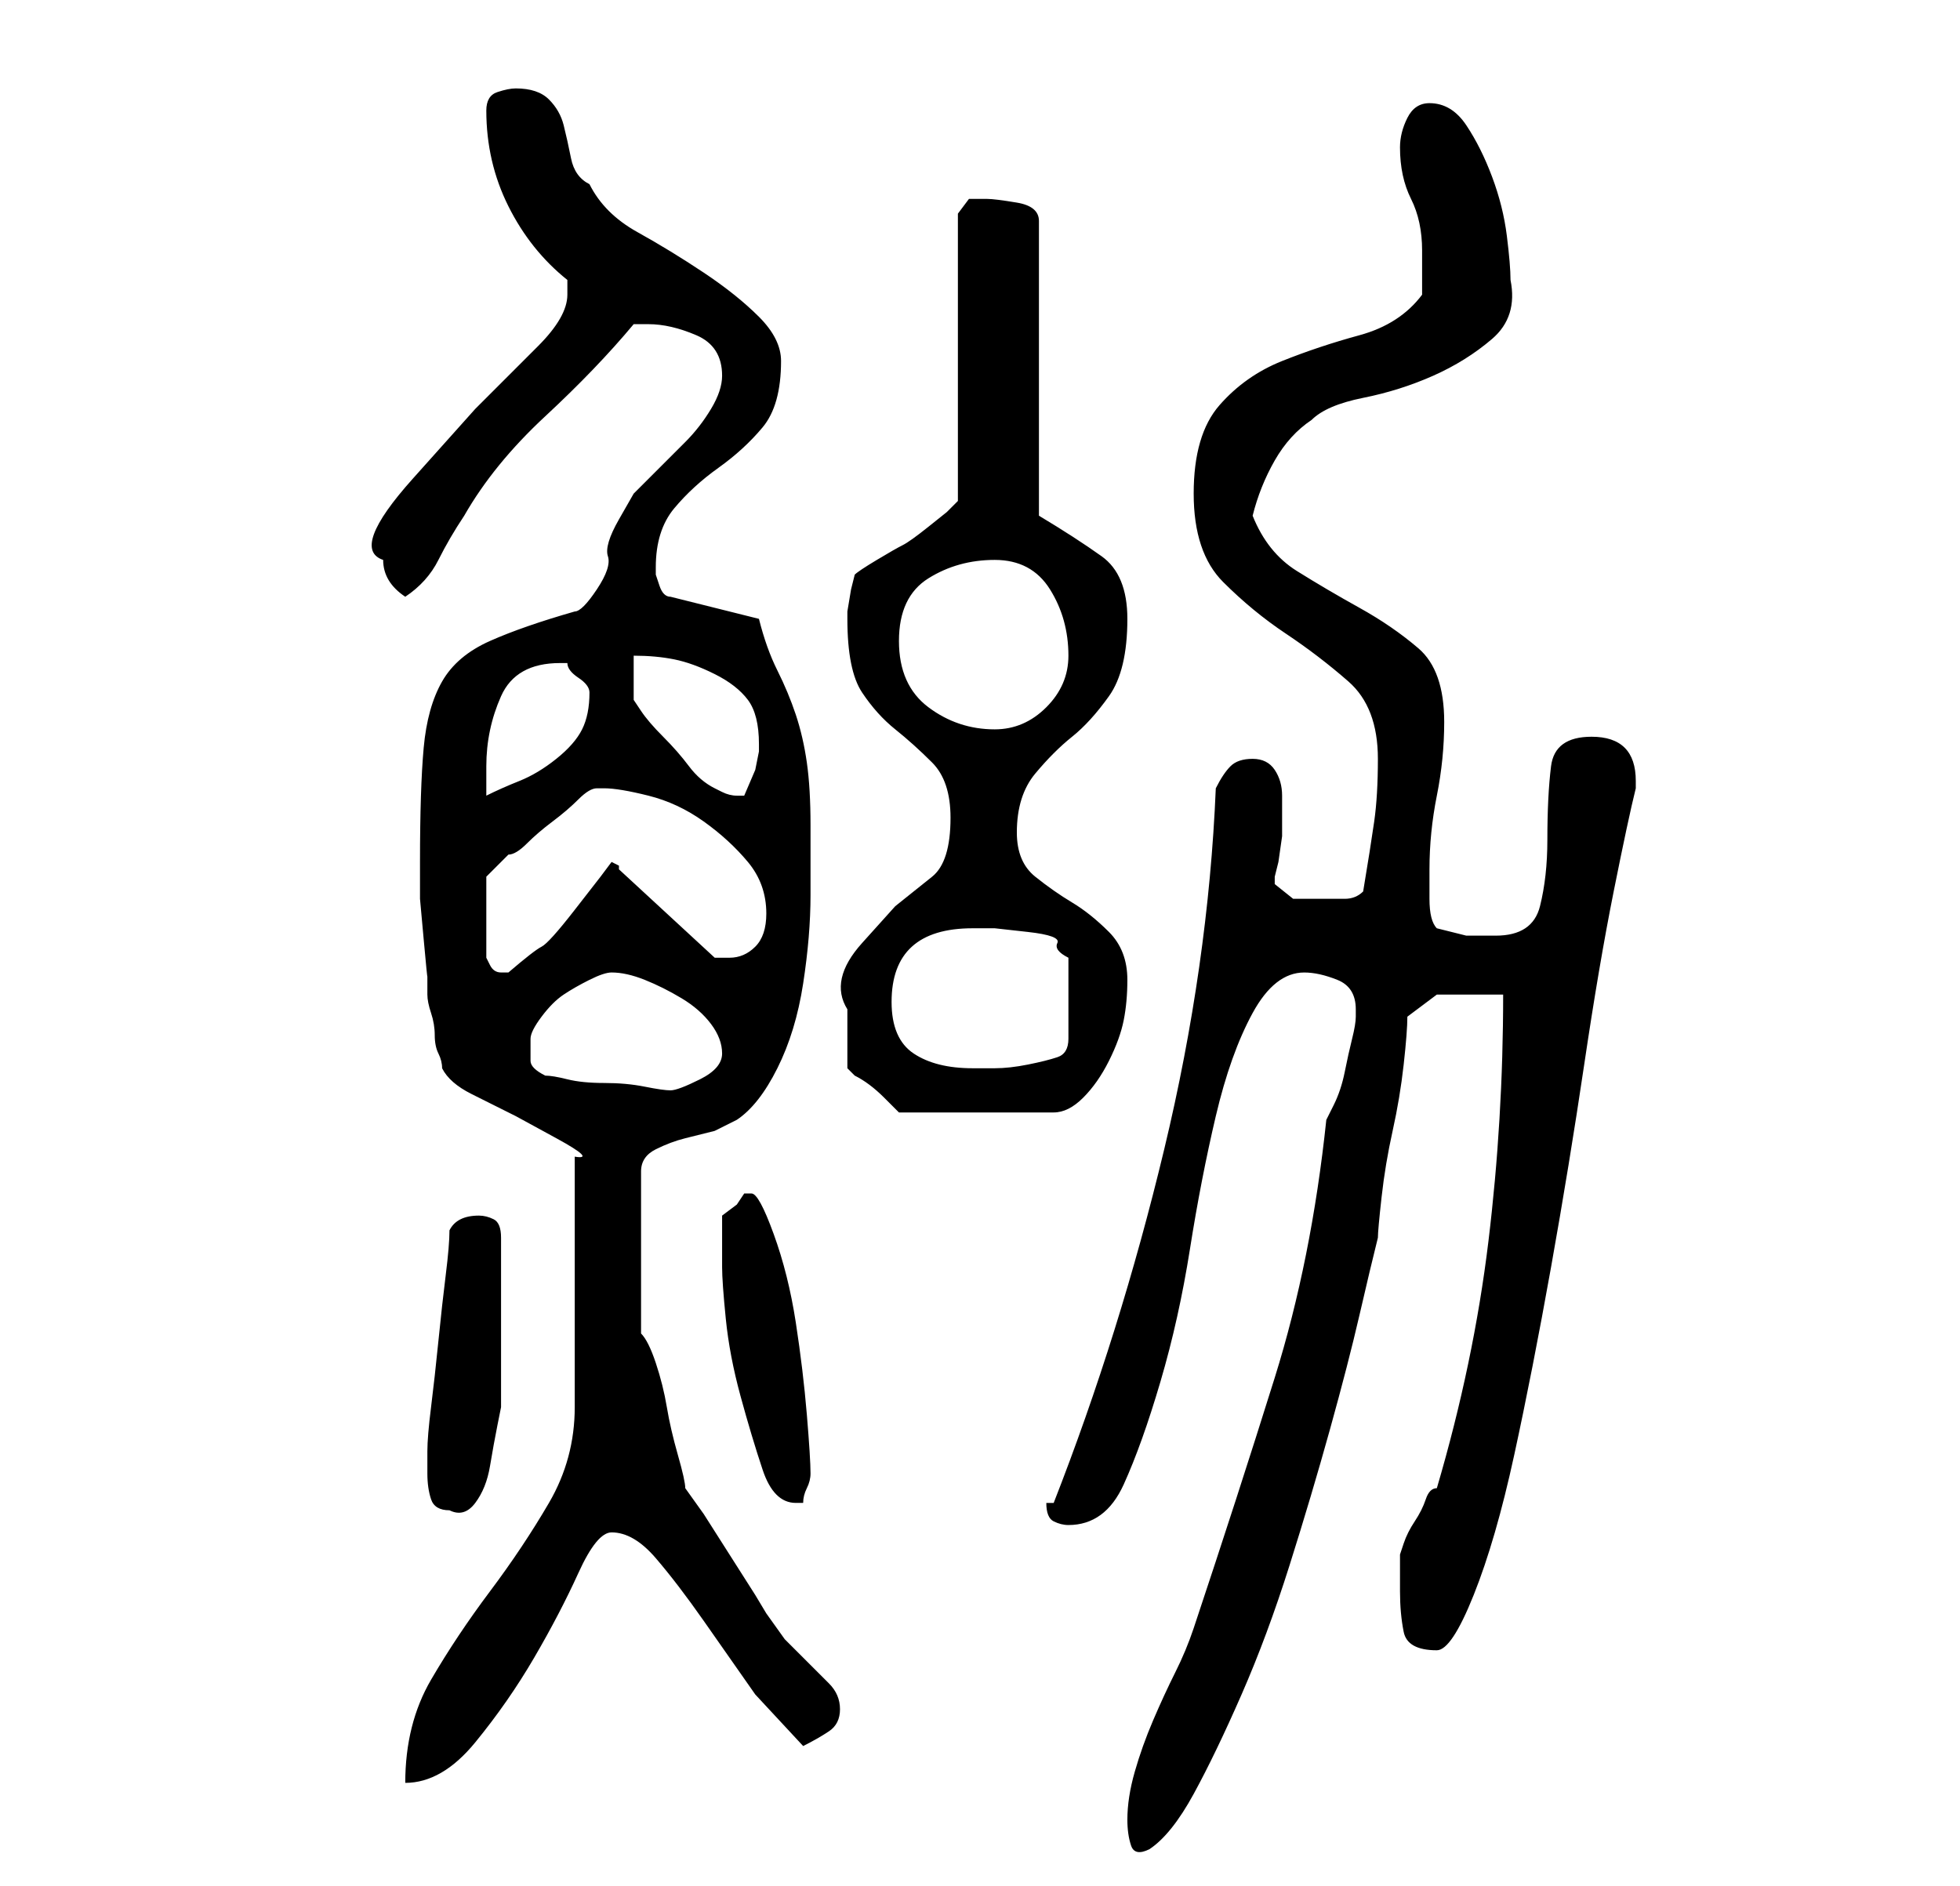 <?xml version="1.0" standalone="no"?>
<!DOCTYPE svg PUBLIC "-//W3C//DTD SVG 1.1//EN" "http://www.w3.org/Graphics/SVG/1.1/DTD/svg11.dtd" >
<svg xmlns="http://www.w3.org/2000/svg" xmlns:xlink="http://www.w3.org/1999/xlink" version="1.1" viewBox="-10 0 266 256">
   <path fill="currentColor"
d="M143 247q0 2 0.5 3.5t2.5 0.5q3 -2 6 -7.5t6.5 -13.5t6.5 -17.5t5.5 -18.5t4 -15.5t2.5 -10.5q0 -1 0.5 -5.5t1.5 -9t1.5 -9t0.5 -6.5l4 -3h9q0 17 -2 33.5t-7 33.5q-1 0 -1.5 1.5t-1.5 3t-1.5 3l-0.5 1.5v5q0 3 0.5 5.5t4.5 2.5q2 0 5 -7.5t5.5 -19t5 -25.5t4.5 -27.5
t4 -23.5t3 -14v-1q0 -3 -1.5 -4.5t-4.5 -1.5q-5 0 -5.5 4t-0.5 10q0 5 -1 9t-6 4h-4t-4 -1q-1 -1 -1 -4v-4q0 -5 1 -10t1 -10q0 -7 -3.5 -10t-8 -5.5t-8.5 -5t-6 -7.5q1 -4 3 -7.5t5 -5.5q2 -2 7 -3t9.5 -3t8 -5t2.5 -8q0 -2 -0.5 -6t-2 -8t-3.5 -7t-5 -3q-2 0 -3 2t-1 4
q0 4 1.5 7t1.5 7v3v3q-3 4 -8.5 5.5t-10.5 3.5t-8.5 6t-3.5 12t4 12t8.5 7t8.5 6.5t4 10.5q0 5 -0.5 8.5t-1.5 9.5q-1 1 -2.5 1h-3.5h-3.5t-2.5 -2v-1l0.5 -2t0.5 -3.5v-3v-2.5q0 -2 -1 -3.5t-3 -1.5t-3 1t-2 3q-1 24 -7 49t-15 48h-0.5h-0.5q0 2 1 2.5t2 0.5q5 0 7.5 -5.5
t5 -14t4 -18t3.5 -18t5 -14t7 -5.5q2 0 4.5 1t2.5 4v1q0 1 -0.5 3t-1 4.5t-1.5 4.5l-1 2q-2 19 -7 35t-11 34q-1 3 -2.5 6t-3 6.5t-2.5 7t-1 6.5zM47 117v1v4t0.5 5.5t0.5 5v2.5q0 1 0.5 2.5t0.5 3t0.5 2.5t0.5 2q1 2 4 3.5l6 3t5.5 3t2.5 2.5v34q0 7 -3.5 13t-8 12t-8 12
t-3.5 14q5 0 9.5 -5.5t8 -11.5t6 -11.5t4.5 -5.5q3 0 6 3.5t6.5 8.5l7 10t6.5 7q2 -1 3.5 -2t1.5 -3t-1.5 -3.5l-3 -3l-3 -3t-2.5 -3.5l-1.5 -2.5t-3.5 -5.5t-3.5 -5.5t-2.5 -3.5q0 -1 -1 -4.5t-1.5 -6.5t-1.5 -6t-2 -4v-22q0 -2 2 -3t4 -1.5l4 -1t3 -1.5q3 -2 5.5 -7
t3.5 -11.5t1 -12v-9.5q0 -5 -0.5 -8.5t-1.5 -6.5t-2.5 -6t-2.5 -7l-12 -3q-1 0 -1.5 -1.5l-0.5 -1.5v-1q0 -5 2.5 -8t6 -5.5t6 -5.5t2.5 -9q0 -3 -3 -6t-7.5 -6t-9 -5.5t-6.5 -6.5q-2 -1 -2.5 -3.5t-1 -4.5t-2 -3.5t-4.5 -1.5q-1 0 -2.5 0.5t-1.5 2.5q0 7 3 13t8 10v1v1
q0 3 -4 7l-8.5 8.5t-8.5 9.5t-4 11q0 3 3 5q3 -2 4.5 -5t3.5 -6q4 -7 11 -13.5t12 -12.5h2q3 0 6.5 1.5t3.5 5.5q0 2 -1.5 4.5t-3.5 4.5l-4 4l-3 3t-2 3.5t-1.5 5t-1.5 4.5t-3 3q-7 2 -11.5 4t-6.5 5.5t-2.5 9t-0.5 15.5zM48 200q0 2 0.5 3.5t2.5 1.5q2 1 3.5 -1t2 -5
t1 -5.5l0.5 -2.5v-2v-3v-3v-3v-3v-3v-3v-3q0 -2 -1 -2.5t-2 -0.5q-3 0 -4 2q0 2 -0.5 6t-1 9t-1 9t-0.5 6v3zM88 172q0 2 0.5 7t2 10.5t3 10t4.5 4.5h1q0 -1 0.5 -2t0.5 -2v0q0 -2 -0.5 -8t-1.5 -12.5t-3 -12t-3 -5.5h-1v0l-1 1.5t-2 1.5v7zM105 145l0.5 0.5l0.5 0.5
q2 1 4 3l2 2h21q2 0 4 -2t3.5 -5t2 -5.5t0.5 -5.5q0 -4 -2.5 -6.5t-5 -4t-5 -3.5t-2.5 -6q0 -5 2.5 -8t5 -5t5 -5.5t2.5 -10.5q0 -6 -3.5 -8.5t-8.5 -5.5v-40q0 -2 -3 -2.5t-4 -0.5h-2.5t-1.5 2v39l-0.5 0.5l-1 1t-2.5 2t-3.5 2.5t-3.5 2t-3 2l-0.5 2t-0.5 3v1q0 7 2 10
t4.5 5t5 4.5t2.5 7.5q0 6 -2.5 8l-5 4t-4.5 5t-2 9v4v4zM64 146q-2 -1 -2 -2v-3q0 -1 1.5 -3t3 -3t3.5 -2t3 -1q2 0 4.5 1t5 2.5t4 3.5t1.5 4t-3 3.5t-4 1.5t-3.5 -0.5t-5.5 -0.5t-5 -0.5t-3 -0.5zM111 136q0 -10 11 -10h3t4.5 0.5t4 1.5t1.5 2v11q0 2 -1.5 2.5t-4 1
t-4.5 0.5h-3q-5 0 -8 -2t-3 -7zM71 107h1q2 0 6 1t7.5 3.5t6 5.5t2.5 7q0 3 -1.5 4.5t-3.5 1.5h-2v0l-13 -12v-0.5t-1 -0.5l-1.5 2t-3.5 4.5t-4.5 5t-4.5 3.5h-1v0q-1 0 -1.5 -1l-0.5 -1v-11l1 -1l2 -2q1 0 2.5 -1.5t3.5 -3t3.5 -3t2.5 -1.5zM66 90h1q0 1 1.5 2t1.5 2
q0 3 -1 5t-3.5 4t-5 3t-4.5 2v-4q0 -5 2 -9.5t8 -4.5zM76 89q3 0 5.5 0.5t5.5 2t4.5 3.5t1.5 6v1l-0.5 2.5t-1.5 3.5h-1v0q-1 0 -2 -0.5l-1 -0.5q-2 -1 -3.5 -3t-3.5 -4t-3 -3.5l-1 -1.5v-6zM112 87q0 -6 4 -8.5t9 -2.5t7.5 4t2.5 9q0 4 -3 7t-7 3q-5 0 -9 -3t-4 -9z" />
</svg>
